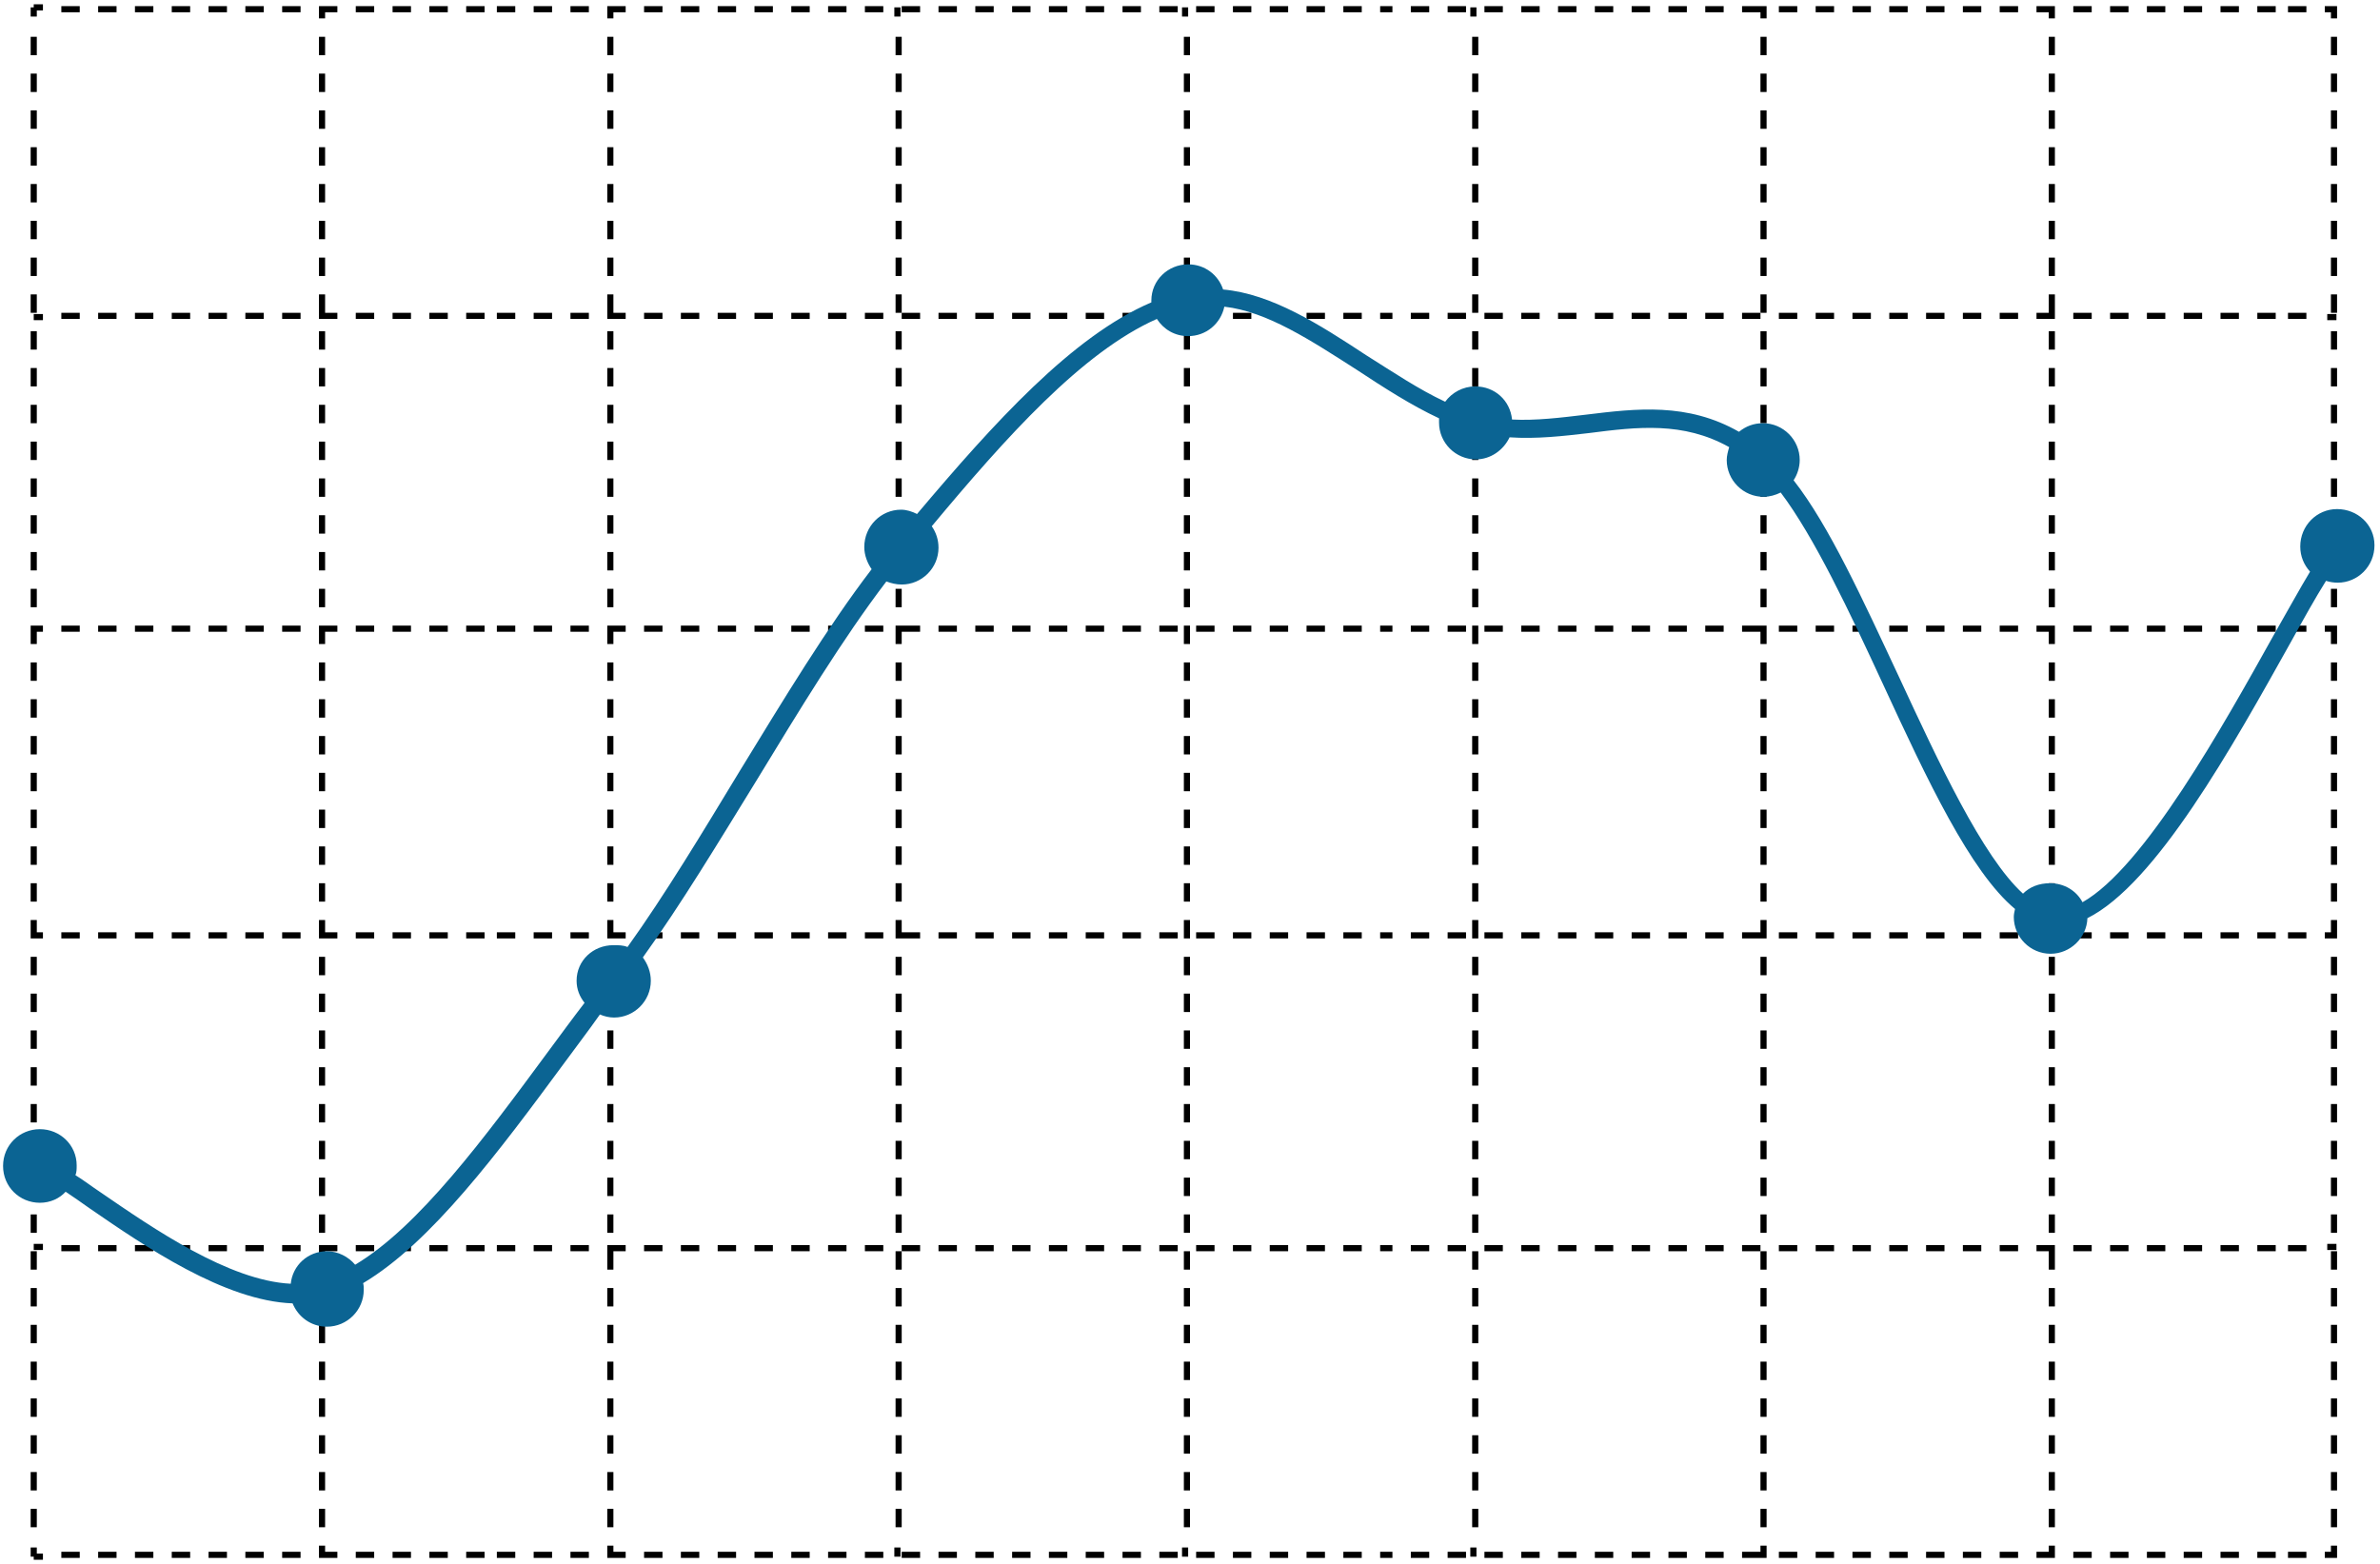 <?xml version="1.0" encoding="UTF-8"?>
<svg width="388px" height="255px" viewBox="0 0 388 255" version="1.1" xmlns="http://www.w3.org/2000/svg" xmlns:xlink="http://www.w3.org/1999/xlink">
    <!-- Generator: Sketch 55.2 (78181) - https://sketchapp.com -->
    <title>audiogram-left</title>
    <desc>Created with Sketch.</desc>
    <g id="Page-1" stroke="none" stroke-width="1" fill="none" fill-rule="evenodd">
        <g id="audiogram-left" fill-rule="nonzero">
            <g id="grid" transform="translate(5, 0)" fill="#000000">
                <rect id="Rectangle" x="0" y="90" width="1" height="3"></rect>
                <rect id="Rectangle" x="0" y="84" width="1" height="3"></rect>
                <rect id="Rectangle" x="0" y="78" width="1" height="3"></rect>
                <rect id="Rectangle" x="0" y="96" width="1" height="3"></rect>
                <rect id="Rectangle" x="0" y="126" width="1" height="3"></rect>
                <rect id="Rectangle" x="0" y="120" width="1" height="3"></rect>
                <rect id="Rectangle" x="0" y="72" width="1" height="3"></rect>
                <rect id="Rectangle" x="0" y="6" width="1" height="3"></rect>
                <rect id="Rectangle" x="0" y="114" width="1" height="3"></rect>
                <rect id="Rectangle" x="0" y="24" width="1" height="3"></rect>
                <rect id="Rectangle" x="0" y="18" width="1" height="3"></rect>
                <rect id="Rectangle" x="0" y="132" width="1" height="3"></rect>
                <rect id="Rectangle" x="0" y="12" width="1" height="3"></rect>
                <rect id="Rectangle" x="0" y="30" width="1" height="3"></rect>
                <rect id="Rectangle" x="0" y="54" width="1" height="3"></rect>
                <rect id="Rectangle" x="0" y="36" width="1" height="3"></rect>
                <rect id="Rectangle" x="0" y="48" width="1" height="3"></rect>
                <rect id="Rectangle" x="0" y="66" width="1" height="3"></rect>
                <rect id="Rectangle" x="0" y="42" width="1" height="3"></rect>
                <rect id="Rectangle" x="0" y="108" width="1" height="3"></rect>
                <rect id="Rectangle" x="0" y="216" width="1" height="3"></rect>
                <rect id="Rectangle" x="0" y="222" width="1" height="3"></rect>
                <rect id="Rectangle" x="0" y="204" width="1" height="3"></rect>
                <rect id="Rectangle" x="0" y="210" width="1" height="3"></rect>
                <rect id="Rectangle" x="0" y="228" width="1" height="3"></rect>
                <polygon id="Path" points="1 150 0 150 0 153 2 153 2 152 1 152"></polygon>
                <rect id="Rectangle" x="0" y="234" width="1" height="3"></rect>
                <rect id="Rectangle" x="0" y="246" width="1" height="3"></rect>
                <rect id="Rectangle" x="0" y="240" width="1" height="3"></rect>
                <rect id="Rectangle" x="0" y="162" width="1" height="3"></rect>
                <rect id="Rectangle" x="0" y="138" width="1" height="3"></rect>
                <rect id="Rectangle" x="0" y="168" width="1" height="3"></rect>
                <rect id="Rectangle" x="0" y="156" width="1" height="3"></rect>
                <rect id="Rectangle" x="0" y="198" width="1" height="3"></rect>
                <rect id="Rectangle" x="0" y="144" width="1" height="3"></rect>
                <rect id="Rectangle" x="0" y="186" width="1" height="3"></rect>
                <rect id="Rectangle" x="0" y="174" width="1" height="3"></rect>
                <rect id="Rectangle" x="0" y="192" width="1" height="3"></rect>
                <rect id="Rectangle" x="0" y="180" width="1" height="3"></rect>
                <rect id="Rectangle" x="0" y="60" width="1" height="3"></rect>
                <polygon id="Path" points="1 252.3 0 252.3 0 253.8 0.5 253.8 0.5 254.3 2 254.3 2 253.3 1 253.3"></polygon>
                <rect id="Rectangle" x="47" y="222" width="1" height="3"></rect>
                <rect id="Rectangle" x="47" y="132" width="1" height="3"></rect>
                <rect id="Rectangle" x="47" y="120" width="1" height="3"></rect>
                <rect id="Rectangle" x="47" y="126" width="1" height="3"></rect>
                <rect id="Rectangle" x="47" y="108" width="1" height="3"></rect>
                <rect id="Rectangle" x="47" y="138" width="1" height="3"></rect>
                <rect id="Rectangle" x="47" y="228" width="1" height="3"></rect>
                <rect id="Rectangle" x="47" y="216" width="1" height="3"></rect>
                <rect id="Rectangle" x="47" y="60" width="1" height="3"></rect>
                <rect id="Rectangle" x="47" y="210" width="1" height="3"></rect>
                <rect id="Rectangle" x="47" y="144" width="1" height="3"></rect>
                <rect id="Rectangle" x="47" y="114" width="1" height="3"></rect>
                <rect id="Rectangle" x="47" y="174" width="1" height="3"></rect>
                <rect id="Rectangle" x="47" y="156" width="1" height="3"></rect>
                <rect id="Rectangle" x="47" y="168" width="1" height="3"></rect>
                <rect id="Rectangle" x="47" y="234" width="1" height="3"></rect>
                <rect id="Rectangle" x="47" y="162" width="1" height="3"></rect>
                <rect id="Rectangle" x="47" y="246" width="1" height="3"></rect>
                <polygon id="Path" points="48 150 47 150 47 152 47 153 50 153 50 152 48 152"></polygon>
                <rect id="Rectangle" x="47" y="180" width="1" height="3"></rect>
                <rect id="Rectangle" x="47" y="54" width="1" height="3"></rect>
                <rect id="Rectangle" x="47" y="198" width="1" height="3"></rect>
                <rect id="Rectangle" x="47" y="192" width="1" height="3"></rect>
                <rect id="Rectangle" x="47" y="186" width="1" height="3"></rect>
                <rect id="Rectangle" x="47" y="240" width="1" height="3"></rect>
                <rect id="Rectangle" x="47" y="24" width="1" height="3"></rect>
                <rect id="Rectangle" x="47" y="84" width="1" height="3"></rect>
                <rect id="Rectangle" x="47" y="78" width="1" height="3"></rect>
                <rect id="Rectangle" x="47" y="96" width="1" height="3"></rect>
                <rect id="Rectangle" x="47" y="30" width="1" height="3"></rect>
                <rect id="Rectangle" x="47" y="90" width="1" height="3"></rect>
                <rect id="Rectangle" x="47" y="18" width="1" height="3"></rect>
                <rect id="Rectangle" x="47" y="36" width="1" height="3"></rect>
                <rect id="Rectangle" x="47" y="42" width="1" height="3"></rect>
                <rect id="Rectangle" x="47" y="66" width="1" height="3"></rect>
                <polygon id="Path" points="48 48 47 48 47 51 47 52 50 52 50 51 48 51"></polygon>
                <rect id="Rectangle" x="47" y="12" width="1" height="3"></rect>
                <rect id="Rectangle" x="47" y="72" width="1" height="3"></rect>
                <rect id="Rectangle" x="47" y="6" width="1" height="3"></rect>
                <polygon id="Path" points="48 252 47 252 47 253 47 254 50 254 50 253 48 253"></polygon>
                <rect id="Rectangle" x="94" y="162" width="1" height="3"></rect>
                <rect id="Rectangle" x="94" y="180" width="1" height="3"></rect>
                <rect id="Rectangle" x="94" y="156" width="1" height="3"></rect>
                <rect id="Rectangle" x="94" y="186" width="1" height="3"></rect>
                <rect id="Rectangle" x="94" y="168" width="1" height="3"></rect>
                <rect id="Rectangle" x="94" y="198" width="1" height="3"></rect>
                <rect id="Rectangle" x="94" y="246" width="1" height="3"></rect>
                <rect id="Rectangle" x="94" y="216" width="1" height="3"></rect>
                <rect id="Rectangle" x="94" y="222" width="1" height="3"></rect>
                <rect id="Rectangle" x="94" y="240" width="1" height="3"></rect>
                <rect id="Rectangle" x="94" y="234" width="1" height="3"></rect>
                <rect id="Rectangle" x="94" y="228" width="1" height="3"></rect>
                <rect id="Rectangle" x="94" y="174" width="1" height="3"></rect>
                <rect id="Rectangle" x="94" y="210" width="1" height="3"></rect>
                <rect id="Rectangle" x="94" y="192" width="1" height="3"></rect>
                <rect id="Rectangle" x="94" y="144" width="1" height="3"></rect>
                <rect id="Rectangle" x="94" y="42" width="1" height="3"></rect>
                <rect id="Rectangle" x="94" y="60" width="1" height="3"></rect>
                <polygon id="Path" points="95 48 94 48 94 51 94 52 97 52 97 51 95 51"></polygon>
                <rect id="Rectangle" x="94" y="54" width="1" height="3"></rect>
                <rect id="Rectangle" x="94" y="78" width="1" height="3"></rect>
                <rect id="Rectangle" x="94" y="66" width="1" height="3"></rect>
                <rect id="Rectangle" x="94" y="72" width="1" height="3"></rect>
                <rect id="Rectangle" x="94" y="36" width="1" height="3"></rect>
                <rect id="Rectangle" x="94" y="18" width="1" height="3"></rect>
                <rect id="Rectangle" x="94" y="12" width="1" height="3"></rect>
                <rect id="Rectangle" x="94" y="6" width="1" height="3"></rect>
                <rect id="Rectangle" x="94" y="24" width="1" height="3"></rect>
                <rect id="Rectangle" x="94" y="84" width="1" height="3"></rect>
                <rect id="Rectangle" x="94" y="30" width="1" height="3"></rect>
                <polygon id="Path" points="95 150 94 150 94 153 97 153 97 152 95 152"></polygon>
                <rect id="Rectangle" x="94" y="96" width="1" height="3"></rect>
                <rect id="Rectangle" x="94" y="90" width="1" height="3"></rect>
                <rect id="Rectangle" x="94" y="108" width="1" height="3"></rect>
                <rect id="Rectangle" x="94" y="114" width="1" height="3"></rect>
                <rect id="Rectangle" x="94" y="138" width="1" height="3"></rect>
                <rect id="Rectangle" x="94" y="132" width="1" height="3"></rect>
                <rect id="Rectangle" x="94" y="120" width="1" height="3"></rect>
                <rect id="Rectangle" x="94" y="126" width="1" height="3"></rect>
                <polygon id="Path" points="95 252 94 252 94 254 97 254 97 253 95 253"></polygon>
                <rect id="Rectangle" x="140.8" y="1.2" width="1" height="1.5"></rect>
                <rect id="Rectangle" x="141" y="24" width="1" height="3"></rect>
                <rect id="Rectangle" x="141" y="12" width="1" height="3"></rect>
                <rect id="Rectangle" x="141" y="30" width="1" height="3"></rect>
                <rect id="Rectangle" x="141" y="72" width="1" height="3"></rect>
                <rect id="Rectangle" x="141" y="36" width="1" height="3"></rect>
                <rect id="Rectangle" x="141" y="42" width="1" height="3"></rect>
                <rect id="Rectangle" x="141" y="18" width="1" height="3"></rect>
                <rect id="Rectangle" x="141" y="54" width="1" height="3"></rect>
                <rect id="Rectangle" x="141" y="66" width="1" height="3"></rect>
                <rect id="Rectangle" x="141" y="48" width="1" height="3"></rect>
                <rect id="Rectangle" x="141" y="60" width="1" height="3"></rect>
                <rect id="Rectangle" x="141" y="6" width="1" height="3"></rect>
                <polygon id="Path" points="142 150 141 150 141 153 142 153 145 153 145 152 142 152"></polygon>
                <rect id="Rectangle" x="141" y="192" width="1" height="3"></rect>
                <rect id="Rectangle" x="141" y="210" width="1" height="3"></rect>
                <rect id="Rectangle" x="141" y="168" width="1" height="3"></rect>
                <rect id="Rectangle" x="141" y="198" width="1" height="3"></rect>
                <rect id="Rectangle" x="141" y="174" width="1" height="3"></rect>
                <rect id="Rectangle" x="141" y="186" width="1" height="3"></rect>
                <rect id="Rectangle" x="141" y="78" width="1" height="3"></rect>
                <rect id="Rectangle" x="141" y="204" width="1" height="3"></rect>
                <rect id="Rectangle" x="141" y="240" width="1" height="3"></rect>
                <rect id="Rectangle" x="141" y="234" width="1" height="3"></rect>
                <rect id="Rectangle" x="141" y="246" width="1" height="3"></rect>
                <rect id="Rectangle" x="141" y="228" width="1" height="3"></rect>
                <rect id="Rectangle" x="141" y="222" width="1" height="3"></rect>
                <rect id="Rectangle" x="141" y="216" width="1" height="3"></rect>
                <rect id="Rectangle" x="141" y="180" width="1" height="3"></rect>
                <rect id="Rectangle" x="141" y="120" width="1" height="3"></rect>
                <rect id="Rectangle" x="141" y="108" width="1" height="3"></rect>
                <rect id="Rectangle" x="141" y="114" width="1" height="3"></rect>
                <rect id="Rectangle" x="141" y="162" width="1" height="3"></rect>
                <rect id="Rectangle" x="141" y="96" width="1" height="3"></rect>
                <rect id="Rectangle" x="141" y="84" width="1" height="3"></rect>
                <rect id="Rectangle" x="141" y="90" width="1" height="3"></rect>
                <polygon id="Path" points="141 102 141 105 142 105 142 103 145 103 145 102 142 102"></polygon>
                <rect id="Rectangle" x="141" y="126" width="1" height="3"></rect>
                <rect id="Rectangle" x="141" y="156" width="1" height="3"></rect>
                <rect id="Rectangle" x="141" y="144" width="1" height="3"></rect>
                <rect id="Rectangle" x="141" y="132" width="1" height="3"></rect>
                <rect id="Rectangle" x="141" y="138" width="1" height="3"></rect>
                <rect id="Rectangle" x="140.8" y="252.3" width="1" height="1.5"></rect>
                <rect id="Rectangle" x="187.7" y="1.2" width="1" height="1.5"></rect>
                <rect id="Rectangle" x="188" y="138" width="1" height="3"></rect>
                <rect id="Rectangle" x="188" y="156" width="1" height="3"></rect>
                <rect id="Rectangle" x="188" y="132" width="1" height="3"></rect>
                <rect id="Rectangle" x="188" y="150" width="1" height="3"></rect>
                <rect id="Rectangle" x="188" y="108" width="1" height="3"></rect>
                <rect id="Rectangle" x="188" y="162" width="1" height="3"></rect>
                <rect id="Rectangle" x="188" y="114" width="1" height="3"></rect>
                <rect id="Rectangle" x="188" y="120" width="1" height="3"></rect>
                <rect id="Rectangle" x="188" y="126" width="1" height="3"></rect>
                <rect id="Rectangle" x="188" y="198" width="1" height="3"></rect>
                <rect id="Rectangle" x="188" y="204" width="1" height="3"></rect>
                <rect id="Rectangle" x="188" y="192" width="1" height="3"></rect>
                <rect id="Rectangle" x="188" y="174" width="1" height="3"></rect>
                <rect id="Rectangle" x="188" y="186" width="1" height="3"></rect>
                <rect id="Rectangle" x="188" y="168" width="1" height="3"></rect>
                <rect id="Rectangle" x="188" y="180" width="1" height="3"></rect>
                <rect id="Rectangle" x="188" y="18" width="1" height="3"></rect>
                <rect id="Rectangle" x="188" y="36" width="1" height="3"></rect>
                <rect id="Rectangle" x="188" y="30" width="1" height="3"></rect>
                <rect id="Rectangle" x="188" y="42" width="1" height="3"></rect>
                <rect id="Rectangle" x="188" y="54" width="1" height="3"></rect>
                <rect id="Rectangle" x="188" y="48" width="1" height="3"></rect>
                <rect id="Rectangle" x="188" y="6" width="1" height="3"></rect>
                <rect id="Rectangle" x="188" y="24" width="1" height="3"></rect>
                <rect id="Rectangle" x="188" y="12" width="1" height="3"></rect>
                <rect id="Rectangle" x="188" y="102" width="1" height="3"></rect>
                <rect id="Rectangle" x="188" y="90" width="1" height="3"></rect>
                <rect id="Rectangle" x="188" y="60" width="1" height="3"></rect>
                <rect id="Rectangle" x="188" y="96" width="1" height="3"></rect>
                <rect id="Rectangle" x="188" y="84" width="1" height="3"></rect>
                <rect id="Rectangle" x="188" y="78" width="1" height="3"></rect>
                <rect id="Rectangle" x="188" y="66" width="1" height="3"></rect>
                <rect id="Rectangle" x="188" y="72" width="1" height="3"></rect>
                <rect id="Rectangle" x="188" y="144" width="1" height="3"></rect>
                <rect id="Rectangle" x="188" y="234" width="1" height="3"></rect>
                <rect id="Rectangle" x="188" y="240" width="1" height="3"></rect>
                <rect id="Rectangle" x="188" y="228" width="1" height="3"></rect>
                <rect id="Rectangle" x="188" y="222" width="1" height="3"></rect>
                <rect id="Rectangle" x="188" y="216" width="1" height="3"></rect>
                <rect id="Rectangle" x="188" y="246" width="1" height="3"></rect>
                <rect id="Rectangle" x="188" y="210" width="1" height="3"></rect>
                <rect id="Rectangle" x="187.7" y="252.3" width="1" height="1.5"></rect>
                <rect id="Rectangle" x="234.7" y="1.2" width="1" height="1.5"></rect>
                <rect id="Rectangle" x="235" y="150" width="1" height="3"></rect>
                <rect id="Rectangle" x="235" y="144" width="1" height="3"></rect>
                <rect id="Rectangle" x="235" y="156" width="1" height="3"></rect>
                <rect id="Rectangle" x="235" y="162" width="1" height="3"></rect>
                <rect id="Rectangle" x="235" y="126" width="1" height="3"></rect>
                <rect id="Rectangle" x="235" y="168" width="1" height="3"></rect>
                <rect id="Rectangle" x="235" y="132" width="1" height="3"></rect>
                <rect id="Rectangle" x="235" y="120" width="1" height="3"></rect>
                <rect id="Rectangle" x="235" y="138" width="1" height="3"></rect>
                <rect id="Rectangle" x="235" y="210" width="1" height="3"></rect>
                <rect id="Rectangle" x="235" y="204" width="1" height="3"></rect>
                <rect id="Rectangle" x="235" y="198" width="1" height="3"></rect>
                <rect id="Rectangle" x="235" y="216" width="1" height="3"></rect>
                <rect id="Rectangle" x="235" y="174" width="1" height="3"></rect>
                <rect id="Rectangle" x="235" y="180" width="1" height="3"></rect>
                <rect id="Rectangle" x="235" y="192" width="1" height="3"></rect>
                <rect id="Rectangle" x="235" y="186" width="1" height="3"></rect>
                <rect id="Rectangle" x="235" y="84" width="1" height="3"></rect>
                <rect id="Rectangle" x="235" y="6" width="1" height="3"></rect>
                <rect id="Rectangle" x="235" y="246" width="1" height="3"></rect>
                <rect id="Rectangle" x="235" y="12" width="1" height="3"></rect>
                <rect id="Rectangle" x="235" y="222" width="1" height="3"></rect>
                <rect id="Rectangle" x="235" y="228" width="1" height="3"></rect>
                <rect id="Rectangle" x="235" y="18" width="1" height="3"></rect>
                <rect id="Rectangle" x="235" y="42" width="1" height="3"></rect>
                <rect id="Rectangle" x="235" y="36" width="1" height="3"></rect>
                <rect id="Rectangle" x="235" y="30" width="1" height="3"></rect>
                <rect id="Rectangle" x="235" y="24" width="1" height="3"></rect>
                <rect id="Rectangle" x="235" y="234" width="1" height="3"></rect>
                <rect id="Rectangle" x="235" y="54" width="1" height="3"></rect>
                <rect id="Rectangle" x="235" y="102" width="1" height="3"></rect>
                <rect id="Rectangle" x="235" y="240" width="1" height="3"></rect>
                <rect id="Rectangle" x="235" y="96" width="1" height="3"></rect>
                <rect id="Rectangle" x="235" y="114" width="1" height="3"></rect>
                <rect id="Rectangle" x="235" y="108" width="1" height="3"></rect>
                <rect id="Rectangle" x="235" y="90" width="1" height="3"></rect>
                <rect id="Rectangle" x="235" y="66" width="1" height="3"></rect>
                <rect id="Rectangle" x="235" y="60" width="1" height="3"></rect>
                <rect id="Rectangle" x="235" y="78" width="1" height="3"></rect>
                <rect id="Rectangle" x="235" y="48" width="1" height="3"></rect>
                <rect id="Rectangle" x="235" y="72" width="1" height="3"></rect>
                <rect id="Rectangle" x="234.7" y="252.3" width="1" height="1.5"></rect>
                <rect id="Rectangle" x="282" y="216" width="1" height="3"></rect>
                <rect id="Rectangle" x="282" y="78" width="1" height="3"></rect>
                <rect id="Rectangle" x="282" y="66" width="1" height="3"></rect>
                <rect id="Rectangle" x="282" y="126" width="1" height="3"></rect>
                <rect id="Rectangle" x="282" y="72" width="1" height="3"></rect>
                <rect id="Rectangle" x="282" y="90" width="1" height="3"></rect>
                <rect id="Rectangle" x="282" y="120" width="1" height="3"></rect>
                <rect id="Rectangle" x="282" y="114" width="1" height="3"></rect>
                <rect id="Rectangle" x="282" y="96" width="1" height="3"></rect>
                <rect id="Rectangle" x="282" y="108" width="1" height="3"></rect>
                <rect id="Rectangle" x="282" y="84" width="1" height="3"></rect>
                <rect id="Rectangle" x="282" y="24" width="1" height="3"></rect>
                <rect id="Rectangle" x="282" y="60" width="1" height="3"></rect>
                <rect id="Rectangle" x="282" y="12" width="1" height="3"></rect>
                <rect id="Rectangle" x="282" y="30" width="1" height="3"></rect>
                <rect id="Rectangle" x="282" y="18" width="1" height="3"></rect>
                <rect id="Rectangle" x="282" y="48" width="1" height="3"></rect>
                <rect id="Rectangle" x="282" y="54" width="1" height="3"></rect>
                <rect id="Rectangle" x="282" y="42" width="1" height="3"></rect>
                <rect id="Rectangle" x="282" y="36" width="1" height="3"></rect>
                <rect id="Rectangle" x="282" y="168" width="1" height="3"></rect>
                <rect id="Rectangle" x="282" y="192" width="1" height="3"></rect>
                <rect id="Rectangle" x="282" y="132" width="1" height="3"></rect>
                <rect id="Rectangle" x="282" y="204" width="1" height="3"></rect>
                <rect id="Rectangle" x="282" y="198" width="1" height="3"></rect>
                <rect id="Rectangle" x="282" y="210" width="1" height="3"></rect>
                <rect id="Rectangle" x="282" y="246" width="1" height="3"></rect>
                <rect id="Rectangle" x="282" y="240" width="1" height="3"></rect>
                <rect id="Rectangle" x="282" y="234" width="1" height="3"></rect>
                <rect id="Rectangle" x="282" y="228" width="1" height="3"></rect>
                <rect id="Rectangle" x="282" y="222" width="1" height="3"></rect>
                <polygon id="Path" points="282 152 279 152 279 153 282 153 283 153 283 150 282 150"></polygon>
                <rect id="Rectangle" x="282" y="156" width="1" height="3"></rect>
                <rect id="Rectangle" x="282" y="144" width="1" height="3"></rect>
                <rect id="Rectangle" x="282" y="138" width="1" height="3"></rect>
                <rect id="Rectangle" x="282" y="180" width="1" height="3"></rect>
                <rect id="Rectangle" x="282" y="186" width="1" height="3"></rect>
                <rect id="Rectangle" x="282" y="174" width="1" height="3"></rect>
                <rect id="Rectangle" x="282" y="162" width="1" height="3"></rect>
                <rect id="Rectangle" x="282" y="6" width="1" height="3"></rect>
                <polygon id="Path" points="282 253 279 253 279 254 282 254 283 254 283 252 282 252"></polygon>
                <polygon id="Path" points="329 51 327 51 327 52 330 52 330 51 330 48 329 48"></polygon>
                <rect id="Rectangle" x="329" y="54" width="1" height="3"></rect>
                <rect id="Rectangle" x="329" y="120" width="1" height="3"></rect>
                <rect id="Rectangle" x="329" y="66" width="1" height="3"></rect>
                <rect id="Rectangle" x="329" y="42" width="1" height="3"></rect>
                <rect id="Rectangle" x="329" y="126" width="1" height="3"></rect>
                <rect id="Rectangle" x="329" y="78" width="1" height="3"></rect>
                <rect id="Rectangle" x="329" y="144" width="1" height="3"></rect>
                <rect id="Rectangle" x="329" y="132" width="1" height="3"></rect>
                <rect id="Rectangle" x="329" y="138" width="1" height="3"></rect>
                <rect id="Rectangle" x="329" y="60" width="1" height="3"></rect>
                <rect id="Rectangle" x="329" y="30" width="1" height="3"></rect>
                <rect id="Rectangle" x="329" y="18" width="1" height="3"></rect>
                <rect id="Rectangle" x="329" y="24" width="1" height="3"></rect>
                <rect id="Rectangle" x="329" y="36" width="1" height="3"></rect>
                <rect id="Rectangle" x="329" y="12" width="1" height="3"></rect>
                <rect id="Rectangle" x="329" y="90" width="1" height="3"></rect>
                <rect id="Rectangle" x="329" y="96" width="1" height="3"></rect>
                <rect id="Rectangle" x="329" y="6" width="1" height="3"></rect>
                <rect id="Rectangle" x="329" y="84" width="1" height="3"></rect>
                <rect id="Rectangle" x="329" y="72" width="1" height="3"></rect>
                <rect id="Rectangle" x="329" y="246" width="1" height="3"></rect>
                <rect id="Rectangle" x="329" y="156" width="1" height="3"></rect>
                <rect id="Rectangle" x="329" y="234" width="1" height="3"></rect>
                <rect id="Rectangle" x="329" y="162" width="1" height="3"></rect>
                <rect id="Rectangle" x="329" y="240" width="1" height="3"></rect>
                <rect id="Rectangle" x="329" y="210" width="1" height="3"></rect>
                <rect id="Rectangle" x="329" y="108" width="1" height="3"></rect>
                <rect id="Rectangle" x="329" y="228" width="1" height="3"></rect>
                <rect id="Rectangle" x="329" y="216" width="1" height="3"></rect>
                <polygon id="Path" points="329 152 327 152 327 153 330 153 330 152 330 150 329 150"></polygon>
                <rect id="Rectangle" x="329" y="192" width="1" height="3"></rect>
                <rect id="Rectangle" x="329" y="198" width="1" height="3"></rect>
                <rect id="Rectangle" x="329" y="114" width="1" height="3"></rect>
                <rect id="Rectangle" x="329" y="168" width="1" height="3"></rect>
                <rect id="Rectangle" x="329" y="174" width="1" height="3"></rect>
                <rect id="Rectangle" x="329" y="186" width="1" height="3"></rect>
                <rect id="Rectangle" x="329" y="180" width="1" height="3"></rect>
                <rect id="Rectangle" x="329" y="222" width="1" height="3"></rect>
                <polygon id="Path" points="329 253 327 253 327 254 330 254 330 253 330 252 329 252"></polygon>
                <polygon id="Path" points="374 1 374 2 375 2 375 3 376 3 376 1"></polygon>
                <rect id="Rectangle" x="375" y="180" width="1" height="3"></rect>
                <rect id="Rectangle" x="375" y="174" width="1" height="3"></rect>
                <rect id="Rectangle" x="375" y="168" width="1" height="3"></rect>
                <rect id="Rectangle" x="375" y="12" width="1" height="3"></rect>
                <rect id="Rectangle" x="375" y="132" width="1" height="3"></rect>
                <rect id="Rectangle" x="375" y="246" width="1" height="3"></rect>
                <rect id="Rectangle" x="375" y="66" width="1" height="3"></rect>
                <rect id="Rectangle" x="375" y="72" width="1" height="3"></rect>
                <rect id="Rectangle" x="375" y="138" width="1" height="3"></rect>
                <rect id="Rectangle" x="375" y="162" width="1" height="3"></rect>
                <rect id="Rectangle" x="375" y="60" width="1" height="3"></rect>
                <polygon id="Path" points="375 152 374 152 374 153 376 153 376 150 375 150"></polygon>
                <rect id="Rectangle" x="375" y="156" width="1" height="3"></rect>
                <rect id="Rectangle" x="375" y="18" width="1" height="3"></rect>
                <rect id="Rectangle" x="375" y="24" width="1" height="3"></rect>
                <rect id="Rectangle" x="375" y="48" width="1" height="3"></rect>
                <rect id="Rectangle" x="375" y="222" width="1" height="3"></rect>
                <rect id="Rectangle" x="375" y="30" width="1" height="3"></rect>
                <rect id="Rectangle" x="375" y="36" width="1" height="3"></rect>
                <rect id="Rectangle" x="375" y="42" width="1" height="3"></rect>
                <rect id="Rectangle" x="375" y="204" width="1" height="3"></rect>
                <rect id="Rectangle" x="375" y="216" width="1" height="3"></rect>
                <rect id="Rectangle" x="375" y="198" width="1" height="3"></rect>
                <rect id="Rectangle" x="375" y="192" width="1" height="3"></rect>
                <rect id="Rectangle" x="375" y="186" width="1" height="3"></rect>
                <rect id="Rectangle" x="375" y="210" width="1" height="3"></rect>
                <rect id="Rectangle" x="375" y="54" width="1" height="3"></rect>
                <rect id="Rectangle" x="375" y="144" width="1" height="3"></rect>
                <rect id="Rectangle" x="375" y="234" width="1" height="3"></rect>
                <rect id="Rectangle" x="375" y="6" width="1" height="3"></rect>
                <rect id="Rectangle" x="375" y="114" width="1" height="3"></rect>
                <rect id="Rectangle" x="375" y="96" width="1" height="3"></rect>
                <rect id="Rectangle" x="375" y="78" width="1" height="3"></rect>
                <rect id="Rectangle" x="375" y="228" width="1" height="3"></rect>
                <rect id="Rectangle" x="375" y="108" width="1" height="3"></rect>
                <rect id="Rectangle" x="375" y="240" width="1" height="3"></rect>
                <rect id="Rectangle" x="375" y="90" width="1" height="3"></rect>
                <rect id="Rectangle" x="375" y="84" width="1" height="3"></rect>
                <rect id="Rectangle" x="375" y="120" width="1" height="3"></rect>
                <rect id="Rectangle" x="375" y="126" width="1" height="3"></rect>
                <polygon id="Path" points="375 253 374 253 374 254 376 254 376 252 375 252"></polygon>
                <rect id="Rectangle" x="309" y="253" width="3" height="1"></rect>
                <rect id="Rectangle" x="303" y="253" width="3" height="1"></rect>
                <rect id="Rectangle" x="154" y="253" width="3" height="1"></rect>
                <rect id="Rectangle" x="178" y="253" width="3" height="1"></rect>
                <rect id="Rectangle" x="29" y="253" width="3" height="1"></rect>
                <rect id="Rectangle" x="291" y="253" width="3" height="1"></rect>
                <rect id="Rectangle" x="148" y="253" width="3" height="1"></rect>
                <rect id="Rectangle" x="142" y="253" width="3" height="1"></rect>
                <rect id="Rectangle" x="297" y="253" width="3" height="1"></rect>
                <rect id="Rectangle" x="321" y="253" width="3" height="1"></rect>
                <rect id="Rectangle" x="65" y="253" width="3" height="1"></rect>
                <rect id="Rectangle" x="35" y="253" width="3" height="1"></rect>
                <rect id="Rectangle" x="315" y="253" width="3" height="1"></rect>
                <rect id="Rectangle" x="166" y="253" width="3" height="1"></rect>
                <rect id="Rectangle" x="71" y="253" width="3" height="1"></rect>
                <rect id="Rectangle" x="339" y="253" width="3" height="1"></rect>
                <rect id="Rectangle" x="59" y="253" width="3" height="1"></rect>
                <rect id="Rectangle" x="41" y="253" width="3" height="1"></rect>
                <rect id="Rectangle" x="160" y="253" width="3" height="1"></rect>
                <rect id="Rectangle" x="53" y="253" width="3" height="1"></rect>
                <rect id="Rectangle" x="231" y="253" width="3" height="1"></rect>
                <rect id="Rectangle" x="172" y="253" width="3" height="1"></rect>
                <rect id="Rectangle" x="5" y="253" width="3" height="1"></rect>
                <rect id="Rectangle" x="208" y="253" width="3" height="1"></rect>
                <rect id="Rectangle" x="190" y="253" width="3" height="1"></rect>
                <rect id="Rectangle" x="17" y="253" width="3" height="1"></rect>
                <rect id="Rectangle" x="118" y="253" width="3" height="1"></rect>
                <rect id="Rectangle" x="124" y="253" width="3" height="1"></rect>
                <rect id="Rectangle" x="249" y="253" width="3" height="1"></rect>
                <rect id="Rectangle" x="351" y="253" width="3" height="1"></rect>
                <rect id="Rectangle" x="88" y="253" width="3" height="1"></rect>
                <rect id="Rectangle" x="112" y="253" width="3" height="1"></rect>
                <rect id="Rectangle" x="333" y="253" width="3" height="1"></rect>
                <rect id="Rectangle" x="202" y="253" width="3" height="1"></rect>
                <rect id="Rectangle" x="11" y="253" width="3" height="1"></rect>
                <rect id="Rectangle" x="106" y="253" width="3" height="1"></rect>
                <rect id="Rectangle" x="100" y="253" width="3" height="1"></rect>
                <rect id="Rectangle" x="196" y="253" width="3" height="1"></rect>
                <rect id="Rectangle" x="357" y="253" width="3" height="1"></rect>
                <rect id="Rectangle" x="345" y="253" width="3" height="1"></rect>
                <rect id="Rectangle" x="184" y="253" width="3" height="1"></rect>
                <rect id="Rectangle" x="285" y="253" width="3" height="1"></rect>
                <rect id="Rectangle" x="220" y="253" width="2" height="1"></rect>
                <rect id="Rectangle" x="243" y="253" width="3" height="1"></rect>
                <rect id="Rectangle" x="76" y="253" width="3" height="1"></rect>
                <rect id="Rectangle" x="273" y="253" width="3" height="1"></rect>
                <rect id="Rectangle" x="23" y="253" width="3" height="1"></rect>
                <rect id="Rectangle" x="225" y="253" width="3" height="1"></rect>
                <rect id="Rectangle" x="368" y="253" width="3" height="1"></rect>
                <rect id="Rectangle" x="267" y="253" width="3" height="1"></rect>
                <rect id="Rectangle" x="130" y="253" width="3" height="1"></rect>
                <rect id="Rectangle" x="261" y="253" width="3" height="1"></rect>
                <rect id="Rectangle" x="237" y="253" width="3" height="1"></rect>
                <rect id="Rectangle" x="214" y="253" width="3" height="1"></rect>
                <rect id="Rectangle" x="255" y="253" width="3" height="1"></rect>
                <rect id="Rectangle" x="82" y="253" width="3" height="1"></rect>
                <rect id="Rectangle" x="136" y="253" width="3" height="1"></rect>
                <rect id="Rectangle" x="363" y="253" width="3" height="1"></rect>
                <rect id="Rectangle" x="0.5" y="202.8" width="1.5" height="1"></rect>
                <rect id="Rectangle" x="357" y="203" width="3" height="1"></rect>
                <rect id="Rectangle" x="267" y="203" width="3" height="1"></rect>
                <rect id="Rectangle" x="136" y="203" width="3" height="1"></rect>
                <rect id="Rectangle" x="261" y="203" width="3" height="1"></rect>
                <rect id="Rectangle" x="273" y="203" width="3" height="1"></rect>
                <rect id="Rectangle" x="88" y="203" width="3" height="1"></rect>
                <rect id="Rectangle" x="130" y="203" width="3" height="1"></rect>
                <polygon id="Path" points="47 204 47 207 48 207 48 204 50 204 50 203 47 203"></polygon>
                <rect id="Rectangle" x="363" y="203" width="3" height="1"></rect>
                <rect id="Rectangle" x="82" y="203" width="3" height="1"></rect>
                <rect id="Rectangle" x="184" y="203" width="3" height="1"></rect>
                <rect id="Rectangle" x="255" y="203" width="3" height="1"></rect>
                <rect id="Rectangle" x="76" y="203" width="3" height="1"></rect>
                <rect id="Rectangle" x="23" y="203" width="3" height="1"></rect>
                <rect id="Rectangle" x="214" y="203" width="3" height="1"></rect>
                <rect id="Rectangle" x="285" y="203" width="3" height="1"></rect>
                <rect id="Rectangle" x="17" y="203" width="3" height="1"></rect>
                <rect id="Rectangle" x="243" y="203" width="3" height="1"></rect>
                <rect id="Rectangle" x="112" y="203" width="3" height="1"></rect>
                <rect id="Rectangle" x="11" y="203" width="3" height="1"></rect>
                <rect id="Rectangle" x="196" y="203" width="3" height="1"></rect>
                <rect id="Rectangle" x="333" y="203" width="3" height="1"></rect>
                <rect id="Rectangle" x="5" y="203" width="3" height="1"></rect>
                <rect id="Rectangle" x="249" y="203" width="3" height="1"></rect>
                <rect id="Rectangle" x="202" y="203" width="3" height="1"></rect>
                <rect id="Rectangle" x="339" y="203" width="3" height="1"></rect>
                <rect id="Rectangle" x="100" y="203" width="3" height="1"></rect>
                <rect id="Rectangle" x="220" y="203" width="2" height="1"></rect>
                <rect id="Rectangle" x="351" y="203" width="3" height="1"></rect>
                <rect id="Rectangle" x="190" y="203" width="3" height="1"></rect>
                <rect id="Rectangle" x="345" y="203" width="3" height="1"></rect>
                <rect id="Rectangle" x="124" y="203" width="3" height="1"></rect>
                <polygon id="Path" points="94 204 94 207 95 207 95 204 97 204 97 203 94 203"></polygon>
                <rect id="Rectangle" x="208" y="203" width="3" height="1"></rect>
                <rect id="Rectangle" x="118" y="203" width="3" height="1"></rect>
                <rect id="Rectangle" x="106" y="203" width="3" height="1"></rect>
                <rect id="Rectangle" x="309" y="203" width="3" height="1"></rect>
                <rect id="Rectangle" x="65" y="203" width="3" height="1"></rect>
                <rect id="Rectangle" x="315" y="203" width="3" height="1"></rect>
                <rect id="Rectangle" x="154" y="203" width="3" height="1"></rect>
                <rect id="Rectangle" x="321" y="203" width="3" height="1"></rect>
                <rect id="Rectangle" x="231" y="203" width="3" height="1"></rect>
                <rect id="Rectangle" x="160" y="203" width="3" height="1"></rect>
                <rect id="Rectangle" x="41" y="203" width="3" height="1"></rect>
                <rect id="Rectangle" x="148" y="203" width="3" height="1"></rect>
                <rect id="Rectangle" x="279" y="203" width="3" height="1"></rect>
                <rect id="Rectangle" x="291" y="203" width="3" height="1"></rect>
                <rect id="Rectangle" x="53" y="203" width="3" height="1"></rect>
                <rect id="Rectangle" x="237" y="203" width="3" height="1"></rect>
                <rect id="Rectangle" x="142" y="203" width="3" height="1"></rect>
                <rect id="Rectangle" x="303" y="203" width="3" height="1"></rect>
                <rect id="Rectangle" x="178" y="203" width="3" height="1"></rect>
                <rect id="Rectangle" x="59" y="203" width="3" height="1"></rect>
                <rect id="Rectangle" x="297" y="203" width="3" height="1"></rect>
                <rect id="Rectangle" x="368" y="203" width="3" height="1"></rect>
                <polygon id="Path" points="327 204 329 204 329 207 330 207 330 204 330 203 327 203"></polygon>
                <rect id="Rectangle" x="172" y="203" width="3" height="1"></rect>
                <rect id="Rectangle" x="71" y="203" width="3" height="1"></rect>
                <rect id="Rectangle" x="166" y="203" width="3" height="1"></rect>
                <rect id="Rectangle" x="225" y="203" width="3" height="1"></rect>
                <rect id="Rectangle" x="35" y="203" width="3" height="1"></rect>
                <rect id="Rectangle" x="29" y="203" width="3" height="1"></rect>
                <rect id="Rectangle" x="374.4" y="202.8" width="1.5" height="1"></rect>
                <rect id="Rectangle" x="368" y="152" width="3" height="1"></rect>
                <rect id="Rectangle" x="53" y="152" width="3" height="1"></rect>
                <rect id="Rectangle" x="59" y="152" width="3" height="1"></rect>
                <rect id="Rectangle" x="339" y="152" width="3" height="1"></rect>
                <rect id="Rectangle" x="100" y="152" width="3" height="1"></rect>
                <rect id="Rectangle" x="220" y="152" width="2" height="1"></rect>
                <rect id="Rectangle" x="76" y="152" width="3" height="1"></rect>
                <rect id="Rectangle" x="5" y="152" width="3" height="1"></rect>
                <rect id="Rectangle" x="363" y="152" width="3" height="1"></rect>
                <rect id="Rectangle" x="231" y="152" width="3" height="1"></rect>
                <rect id="Rectangle" x="82" y="152" width="3" height="1"></rect>
                <rect id="Rectangle" x="357" y="152" width="3" height="1"></rect>
                <rect id="Rectangle" x="225" y="152" width="3" height="1"></rect>
                <rect id="Rectangle" x="208" y="152" width="3" height="1"></rect>
                <rect id="Rectangle" x="88" y="152" width="3" height="1"></rect>
                <rect id="Rectangle" x="345" y="152" width="3" height="1"></rect>
                <rect id="Rectangle" x="237" y="152" width="3" height="1"></rect>
                <rect id="Rectangle" x="214" y="152" width="3" height="1"></rect>
                <rect id="Rectangle" x="71" y="152" width="3" height="1"></rect>
                <rect id="Rectangle" x="351" y="152" width="3" height="1"></rect>
                <rect id="Rectangle" x="65" y="152" width="3" height="1"></rect>
                <rect id="Rectangle" x="118" y="152" width="3" height="1"></rect>
                <rect id="Rectangle" x="23" y="152" width="3" height="1"></rect>
                <rect id="Rectangle" x="267" y="152" width="3" height="1"></rect>
                <rect id="Rectangle" x="41" y="152" width="3" height="1"></rect>
                <rect id="Rectangle" x="184" y="152" width="3" height="1"></rect>
                <rect id="Rectangle" x="17" y="152" width="3" height="1"></rect>
                <rect id="Rectangle" x="303" y="152" width="3" height="1"></rect>
                <rect id="Rectangle" x="273" y="152" width="3" height="1"></rect>
                <rect id="Rectangle" x="285" y="152" width="3" height="1"></rect>
                <rect id="Rectangle" x="172" y="152" width="3" height="1"></rect>
                <rect id="Rectangle" x="178" y="152" width="3" height="1"></rect>
                <rect id="Rectangle" x="321" y="152" width="3" height="1"></rect>
                <rect id="Rectangle" x="202" y="152" width="3" height="1"></rect>
                <rect id="Rectangle" x="29" y="152" width="3" height="1"></rect>
                <rect id="Rectangle" x="160" y="152" width="3" height="1"></rect>
                <rect id="Rectangle" x="154" y="152" width="3" height="1"></rect>
                <rect id="Rectangle" x="309" y="152" width="3" height="1"></rect>
                <rect id="Rectangle" x="35" y="152" width="3" height="1"></rect>
                <rect id="Rectangle" x="166" y="152" width="3" height="1"></rect>
                <rect id="Rectangle" x="11" y="152" width="3" height="1"></rect>
                <rect id="Rectangle" x="136" y="152" width="3" height="1"></rect>
                <rect id="Rectangle" x="315" y="152" width="3" height="1"></rect>
                <rect id="Rectangle" x="148" y="152" width="3" height="1"></rect>
                <rect id="Rectangle" x="297" y="152" width="3" height="1"></rect>
                <rect id="Rectangle" x="196" y="152" width="3" height="1"></rect>
                <rect id="Rectangle" x="106" y="152" width="3" height="1"></rect>
                <rect id="Rectangle" x="333" y="152" width="3" height="1"></rect>
                <rect id="Rectangle" x="190" y="152" width="3" height="1"></rect>
                <rect id="Rectangle" x="112" y="152" width="3" height="1"></rect>
                <rect id="Rectangle" x="255" y="152" width="3" height="1"></rect>
                <rect id="Rectangle" x="130" y="152" width="3" height="1"></rect>
                <rect id="Rectangle" x="261" y="152" width="3" height="1"></rect>
                <rect id="Rectangle" x="243" y="152" width="3" height="1"></rect>
                <rect id="Rectangle" x="291" y="152" width="3" height="1"></rect>
                <rect id="Rectangle" x="249" y="152" width="3" height="1"></rect>
                <rect id="Rectangle" x="124" y="152" width="3" height="1"></rect>
                <polygon id="Path" points="0 105 1 105 1 103 2 103 2 102 0 102"></polygon>
                <rect id="Rectangle" x="41" y="102" width="3" height="1"></rect>
                <rect id="Rectangle" x="35" y="102" width="3" height="1"></rect>
                <rect id="Rectangle" x="11" y="102" width="3" height="1"></rect>
                <polygon id="Path" points="47 103 47 105 48 105 48 103 50 103 50 102 47 102"></polygon>
                <rect id="Rectangle" x="29" y="102" width="3" height="1"></rect>
                <rect id="Rectangle" x="5" y="102" width="3" height="1"></rect>
                <rect id="Rectangle" x="23" y="102" width="3" height="1"></rect>
                <rect id="Rectangle" x="17" y="102" width="3" height="1"></rect>
                <rect id="Rectangle" x="53" y="102" width="3" height="1"></rect>
                <rect id="Rectangle" x="160" y="102" width="3" height="1"></rect>
                <rect id="Rectangle" x="208" y="102" width="3" height="1"></rect>
                <rect id="Rectangle" x="214" y="102" width="3" height="1"></rect>
                <rect id="Rectangle" x="196" y="102" width="3" height="1"></rect>
                <rect id="Rectangle" x="202" y="102" width="3" height="1"></rect>
                <rect id="Rectangle" x="220" y="102" width="2" height="1"></rect>
                <rect id="Rectangle" x="237" y="102" width="3" height="1"></rect>
                <rect id="Rectangle" x="225" y="102" width="3" height="1"></rect>
                <rect id="Rectangle" x="249" y="102" width="3" height="1"></rect>
                <rect id="Rectangle" x="231" y="102" width="3" height="1"></rect>
                <rect id="Rectangle" x="243" y="102" width="3" height="1"></rect>
                <rect id="Rectangle" x="154" y="102" width="3" height="1"></rect>
                <rect id="Rectangle" x="148" y="102" width="3" height="1"></rect>
                <rect id="Rectangle" x="136" y="102" width="3" height="1"></rect>
                <rect id="Rectangle" x="166" y="102" width="3" height="1"></rect>
                <rect id="Rectangle" x="178" y="102" width="3" height="1"></rect>
                <rect id="Rectangle" x="184" y="102" width="3" height="1"></rect>
                <rect id="Rectangle" x="190" y="102" width="3" height="1"></rect>
                <rect id="Rectangle" x="172" y="102" width="3" height="1"></rect>
                <polygon id="Path" points="327 103 329 103 329 105 330 105 330 103 330 102 327 102"></polygon>
                <rect id="Rectangle" x="333" y="102" width="3" height="1"></rect>
                <rect id="Rectangle" x="345" y="102" width="3" height="1"></rect>
                <rect id="Rectangle" x="339" y="102" width="3" height="1"></rect>
                <rect id="Rectangle" x="130" y="102" width="3" height="1"></rect>
                <rect id="Rectangle" x="255" y="102" width="3" height="1"></rect>
                <rect id="Rectangle" x="363" y="102" width="3" height="1"></rect>
                <rect id="Rectangle" x="368" y="102" width="3" height="1"></rect>
                <rect id="Rectangle" x="321" y="102" width="3" height="1"></rect>
                <rect id="Rectangle" x="351" y="102" width="3" height="1"></rect>
                <rect id="Rectangle" x="357" y="102" width="3" height="1"></rect>
                <rect id="Rectangle" x="285" y="102" width="3" height="1"></rect>
                <rect id="Rectangle" x="267" y="102" width="3" height="1"></rect>
                <rect id="Rectangle" x="315" y="102" width="3" height="1"></rect>
                <rect id="Rectangle" x="261" y="102" width="3" height="1"></rect>
                <polygon id="Path" points="279 102 279 103 282 103 282 105 283 105 283 102 282 102"></polygon>
                <rect id="Rectangle" x="309" y="102" width="3" height="1"></rect>
                <rect id="Rectangle" x="303" y="102" width="3" height="1"></rect>
                <rect id="Rectangle" x="297" y="102" width="3" height="1"></rect>
                <rect id="Rectangle" x="291" y="102" width="3" height="1"></rect>
                <rect id="Rectangle" x="273" y="102" width="3" height="1"></rect>
                <rect id="Rectangle" x="82" y="102" width="3" height="1"></rect>
                <rect id="Rectangle" x="76" y="102" width="3" height="1"></rect>
                <rect id="Rectangle" x="112" y="102" width="3" height="1"></rect>
                <rect id="Rectangle" x="65" y="102" width="3" height="1"></rect>
                <rect id="Rectangle" x="88" y="102" width="3" height="1"></rect>
                <rect id="Rectangle" x="118" y="102" width="3" height="1"></rect>
                <rect id="Rectangle" x="59" y="102" width="3" height="1"></rect>
                <rect id="Rectangle" x="100" y="102" width="3" height="1"></rect>
                <rect id="Rectangle" x="124" y="102" width="3" height="1"></rect>
                <rect id="Rectangle" x="106" y="102" width="3" height="1"></rect>
                <polygon id="Path" points="94 105 95 105 95 103 97 103 97 102 94 102"></polygon>
                <rect id="Rectangle" x="71" y="102" width="3" height="1"></rect>
                <polygon id="Path" points="374 103 375 103 375 105 376 105 376 102 374 102"></polygon>
                <rect id="Rectangle" x="0.5" y="51.2" width="1.5" height="1"></rect>
                <rect id="Rectangle" x="243" y="51" width="3" height="1"></rect>
                <rect id="Rectangle" x="82" y="51" width="3" height="1"></rect>
                <rect id="Rectangle" x="88" y="51" width="3" height="1"></rect>
                <rect id="Rectangle" x="363" y="51" width="3" height="1"></rect>
                <rect id="Rectangle" x="237" y="51" width="3" height="1"></rect>
                <rect id="Rectangle" x="261" y="51" width="3" height="1"></rect>
                <rect id="Rectangle" x="357" y="51" width="3" height="1"></rect>
                <rect id="Rectangle" x="255" y="51" width="3" height="1"></rect>
                <rect id="Rectangle" x="59" y="51" width="3" height="1"></rect>
                <rect id="Rectangle" x="249" y="51" width="3" height="1"></rect>
                <rect id="Rectangle" x="214" y="51" width="3" height="1"></rect>
                <rect id="Rectangle" x="279" y="51" width="3" height="1"></rect>
                <rect id="Rectangle" x="100" y="51" width="3" height="1"></rect>
                <rect id="Rectangle" x="208" y="51" width="3" height="1"></rect>
                <rect id="Rectangle" x="225" y="51" width="3" height="1"></rect>
                <rect id="Rectangle" x="231" y="51" width="3" height="1"></rect>
                <rect id="Rectangle" x="220" y="51" width="2" height="1"></rect>
                <rect id="Rectangle" x="368" y="51" width="3" height="1"></rect>
                <rect id="Rectangle" x="291" y="51" width="3" height="1"></rect>
                <rect id="Rectangle" x="309" y="51" width="3" height="1"></rect>
                <rect id="Rectangle" x="71" y="51" width="3" height="1"></rect>
                <rect id="Rectangle" x="339" y="51" width="3" height="1"></rect>
                <rect id="Rectangle" x="303" y="51" width="3" height="1"></rect>
                <rect id="Rectangle" x="321" y="51" width="3" height="1"></rect>
                <rect id="Rectangle" x="345" y="51" width="3" height="1"></rect>
                <rect id="Rectangle" x="333" y="51" width="3" height="1"></rect>
                <rect id="Rectangle" x="315" y="51" width="3" height="1"></rect>
                <rect id="Rectangle" x="297" y="51" width="3" height="1"></rect>
                <rect id="Rectangle" x="273" y="51" width="3" height="1"></rect>
                <rect id="Rectangle" x="285" y="51" width="3" height="1"></rect>
                <rect id="Rectangle" x="53" y="51" width="3" height="1"></rect>
                <rect id="Rectangle" x="351" y="51" width="3" height="1"></rect>
                <rect id="Rectangle" x="267" y="51" width="3" height="1"></rect>
                <rect id="Rectangle" x="76" y="51" width="3" height="1"></rect>
                <rect id="Rectangle" x="65" y="51" width="3" height="1"></rect>
                <rect id="Rectangle" x="17" y="51" width="3" height="1"></rect>
                <rect id="Rectangle" x="23" y="51" width="3" height="1"></rect>
                <rect id="Rectangle" x="11" y="51" width="3" height="1"></rect>
                <rect id="Rectangle" x="35" y="51" width="3" height="1"></rect>
                <rect id="Rectangle" x="172" y="51" width="3" height="1"></rect>
                <rect id="Rectangle" x="160" y="51" width="3" height="1"></rect>
                <rect id="Rectangle" x="190" y="51" width="3" height="1"></rect>
                <rect id="Rectangle" x="142" y="51" width="3" height="1"></rect>
                <rect id="Rectangle" x="118" y="51" width="3" height="1"></rect>
                <rect id="Rectangle" x="184" y="51" width="3" height="1"></rect>
                <rect id="Rectangle" x="178" y="51" width="3" height="1"></rect>
                <rect id="Rectangle" x="154" y="51" width="3" height="1"></rect>
                <rect id="Rectangle" x="41" y="51" width="3" height="1"></rect>
                <rect id="Rectangle" x="148" y="51" width="3" height="1"></rect>
                <rect id="Rectangle" x="112" y="51" width="3" height="1"></rect>
                <rect id="Rectangle" x="29" y="51" width="3" height="1"></rect>
                <rect id="Rectangle" x="124" y="51" width="3" height="1"></rect>
                <rect id="Rectangle" x="202" y="51" width="3" height="1"></rect>
                <rect id="Rectangle" x="5" y="51" width="3" height="1"></rect>
                <rect id="Rectangle" x="130" y="51" width="3" height="1"></rect>
                <rect id="Rectangle" x="166" y="51" width="3" height="1"></rect>
                <rect id="Rectangle" x="106" y="51" width="3" height="1"></rect>
                <rect id="Rectangle" x="136" y="51" width="3" height="1"></rect>
                <rect id="Rectangle" x="196" y="51" width="3" height="1"></rect>
                <rect id="Rectangle" x="374.4" y="51.2" width="1.5" height="1"></rect>
                <polygon id="Path" points="0.5 1.2 0 1.2 0 2.7 1 2.7 1 1.7 2 1.7 2 0.7 0.5 0.7"></polygon>
                <rect id="Rectangle" x="71" y="1" width="3" height="1"></rect>
                <polygon id="Path" points="327 2 329 2 329 3 330 3 330 2 330 1 327 1"></polygon>
                <rect id="Rectangle" x="309" y="1" width="3" height="1"></rect>
                <rect id="Rectangle" x="315" y="1" width="3" height="1"></rect>
                <rect id="Rectangle" x="35" y="1" width="3" height="1"></rect>
                <rect id="Rectangle" x="154" y="1" width="3" height="1"></rect>
                <rect id="Rectangle" x="65" y="1" width="3" height="1"></rect>
                <rect id="Rectangle" x="321" y="1" width="3" height="1"></rect>
                <rect id="Rectangle" x="53" y="1" width="3" height="1"></rect>
                <rect id="Rectangle" x="136" y="1" width="3" height="1"></rect>
                <rect id="Rectangle" x="357" y="1" width="3" height="1"></rect>
                <rect id="Rectangle" x="363" y="1" width="3" height="1"></rect>
                <rect id="Rectangle" x="142" y="1" width="3" height="1"></rect>
                <rect id="Rectangle" x="351" y="1" width="3" height="1"></rect>
                <rect id="Rectangle" x="148" y="1" width="3" height="1"></rect>
                <rect id="Rectangle" x="368" y="1" width="3" height="1"></rect>
                <rect id="Rectangle" x="303" y="1" width="3" height="1"></rect>
                <rect id="Rectangle" x="130" y="1" width="3" height="1"></rect>
                <rect id="Rectangle" x="339" y="1" width="3" height="1"></rect>
                <rect id="Rectangle" x="333" y="1" width="3" height="1"></rect>
                <polygon id="Path" points="47 2 47 3 48 3 48 2 50 2 50 1 47 1"></polygon>
                <rect id="Rectangle" x="345" y="1" width="3" height="1"></rect>
                <rect id="Rectangle" x="59" y="1" width="3" height="1"></rect>
                <rect id="Rectangle" x="41" y="1" width="3" height="1"></rect>
                <rect id="Rectangle" x="118" y="1" width="3" height="1"></rect>
                <rect id="Rectangle" x="160" y="1" width="3" height="1"></rect>
                <rect id="Rectangle" x="237" y="1" width="3" height="1"></rect>
                <rect id="Rectangle" x="231" y="1" width="3" height="1"></rect>
                <rect id="Rectangle" x="249" y="1" width="3" height="1"></rect>
                <rect id="Rectangle" x="190" y="1" width="3" height="1"></rect>
                <rect id="Rectangle" x="243" y="1" width="3" height="1"></rect>
                <rect id="Rectangle" x="184" y="1" width="3" height="1"></rect>
                <rect id="Rectangle" x="11" y="1" width="3" height="1"></rect>
                <rect id="Rectangle" x="106" y="1" width="3" height="1"></rect>
                <rect id="Rectangle" x="225" y="1" width="3" height="1"></rect>
                <rect id="Rectangle" x="88" y="1" width="3" height="1"></rect>
                <rect id="Rectangle" x="208" y="1" width="3" height="1"></rect>
                <rect id="Rectangle" x="196" y="1" width="3" height="1"></rect>
                <rect id="Rectangle" x="202" y="1" width="3" height="1"></rect>
                <rect id="Rectangle" x="100" y="1" width="3" height="1"></rect>
                <rect id="Rectangle" x="214" y="1" width="3" height="1"></rect>
                <rect id="Rectangle" x="220" y="1" width="2" height="1"></rect>
                <polygon id="Path" points="94 3 95 3 95 2 97 2 97 1 94 1"></polygon>
                <rect id="Rectangle" x="5" y="1" width="3" height="1"></rect>
                <rect id="Rectangle" x="255" y="1" width="3" height="1"></rect>
                <rect id="Rectangle" x="23" y="1" width="3" height="1"></rect>
                <rect id="Rectangle" x="285" y="1" width="3" height="1"></rect>
                <rect id="Rectangle" x="76" y="1" width="3" height="1"></rect>
                <polygon id="Path" points="279 1 279 2 282 2 282 3 283 3 283 1 282 1"></polygon>
                <rect id="Rectangle" x="112" y="1" width="3" height="1"></rect>
                <rect id="Rectangle" x="297" y="1" width="3" height="1"></rect>
                <rect id="Rectangle" x="291" y="1" width="3" height="1"></rect>
                <rect id="Rectangle" x="166" y="1" width="3" height="1"></rect>
                <rect id="Rectangle" x="124" y="1" width="3" height="1"></rect>
                <rect id="Rectangle" x="82" y="1" width="3" height="1"></rect>
                <rect id="Rectangle" x="261" y="1" width="3" height="1"></rect>
                <rect id="Rectangle" x="17" y="1" width="3" height="1"></rect>
                <rect id="Rectangle" x="273" y="1" width="3" height="1"></rect>
                <rect id="Rectangle" x="29" y="1" width="3" height="1"></rect>
                <rect id="Rectangle" x="172" y="1" width="3" height="1"></rect>
                <rect id="Rectangle" x="178" y="1" width="3" height="1"></rect>
                <rect id="Rectangle" x="267" y="1" width="3" height="1"></rect>
            </g>
            <g id="graph2" transform="translate(0, 43)" fill="#0B6493">
                <path d="M381,40 L381,40 C377.7,40 375,42.7 375,46.1 C375,47.7 375.6,49.1 376.6,50.2 C374.9,53 373,56.5 370.7,60.5 C362.5,75.2 349.6,98.4 339.5,104.1 C338.5,102.2 336.5,101 334.2,101 L334.2,101 C332.4,101 330.9,101.6 329.8,102.7 C323.2,96.7 316,81.2 309.6,67.4 C303.7,54.8 298.2,42.7 292.4,35.3 C293,34.4 293.4,33.2 293.4,32 C293.4,28.7 290.7,26 287.4,26 L287.4,26 C285.9,26 284.6,26.5 283.5,27.4 C275.1,22.6 266.8,23.6 258.6,24.6 C254.4,25.1 250.4,25.6 246.5,25.4 C246.2,22.3 243.7,20 240.5,20 L240.5,20 C238.5,20 236.7,21 235.6,22.5 C231.3,20.5 227,17.6 222.7,14.9 C215.1,9.9 207.3,4.9 199.4,4.2 C198.6,1.8 196.4,0.1 193.7,0.1 L193.7,0.1 C190.4,0.1 187.7,2.7 187.7,6 C187.7,6.1 187.7,6.2 187.7,6.3 C174.8,11.8 162,26 149.5,40.8 C148.7,40.4 147.8,40.1 146.9,40.1 L146.9,40.1 C143.6,40.1 140.9,42.8 140.9,46.2 C140.9,47.5 141.4,48.8 142.1,49.8 C134.9,59.2 127.7,71.1 120.6,82.7 C114.6,92.6 108.4,102.9 102.3,111.4 C101.6,111.1 100.8,111.1 100,111.1 L100,111.1 C96.7,111.1 94,113.6 94,116.9 C94,118.3 94.5,119.5 95.3,120.5 C93.3,123.1 91.4,125.7 89.4,128.4 C79,142.5 68.3,157 57.9,163.2 C56.8,161.9 55.1,161 53.3,161 L53.3,161 C50.2,161 47.7,163.3 47.4,166.3 C37.3,165.8 25,157.3 16.4,151.4 C14.9,150.4 13.6,149.4 12.3,148.6 C12.5,148.1 12.5,147.6 12.5,147 C12.5,143.7 9.8,141.1 6.5,141.1 L6.5,141.1 C3.2,141.1 0.5,143.7 0.5,147.1 C0.5,150.5 3.2,153.1 6.5,153.1 C8.2,153.1 9.7,152.4 10.7,151.3 C11.9,152.1 13.2,153 14.6,154 C23.6,160.2 36.6,169.1 47.7,169.5 C48.6,171.7 50.7,173.3 53.3,173.3 C56.6,173.3 59.3,170.6 59.3,167.3 C59.3,166.9 59.3,166.6 59.2,166.2 C70.3,159.6 81.3,144.8 92,130.3 C93.9,127.7 95.9,125.1 97.8,122.4 C98.5,122.7 99.3,122.9 100.1,122.9 C103.4,122.9 106.1,120.2 106.1,116.9 C106.1,115.5 105.6,114.2 104.8,113.1 C111,104.5 117.2,94.2 123.3,84.3 C130.3,72.8 137.4,61.1 144.5,51.8 C145.3,52.1 146.1,52.3 147,52.3 C150.3,52.3 153,49.6 153,46.3 C153,45 152.6,43.8 151.9,42.8 C164,28.3 176.4,14.4 188.6,9 C189.7,10.7 191.5,11.8 193.7,11.8 C196.6,11.8 199,9.8 199.6,7 C206.6,7.8 213.7,12.5 221.2,17.3 C225.6,20.2 230.1,23.1 234.6,25.2 C234.6,25.4 234.6,25.6 234.6,25.9 C234.6,29.2 237.3,31.9 240.6,31.9 C243,31.9 245.1,30.4 246.1,28.3 C250.5,28.6 254.8,28.1 259.1,27.6 C266.9,26.6 274.4,25.7 281.9,29.9 C281.7,30.6 281.5,31.3 281.5,32 C281.5,35.3 284.2,38 287.5,38 C288.5,38 289.5,37.7 290.3,37.3 C295.8,44.6 301.5,56.7 307,68.6 C314.2,84.2 321.2,99.1 328.5,105.2 C328.4,105.6 328.3,106.1 328.3,106.5 C328.3,109.8 331,112.5 334.3,112.5 C337.5,112.5 340.2,109.9 340.3,106.7 C351.5,101.1 363.9,78.8 373.4,61.8 C375.5,58 377.5,54.4 379.2,51.7 C379.8,51.9 380.5,52 381.1,52 C384.4,52 387.1,49.3 387.1,45.9 C387.1,42.5 384.3,40 381,40 Z" id="Path"></path>
            </g>
        </g>
    </g>
</svg>